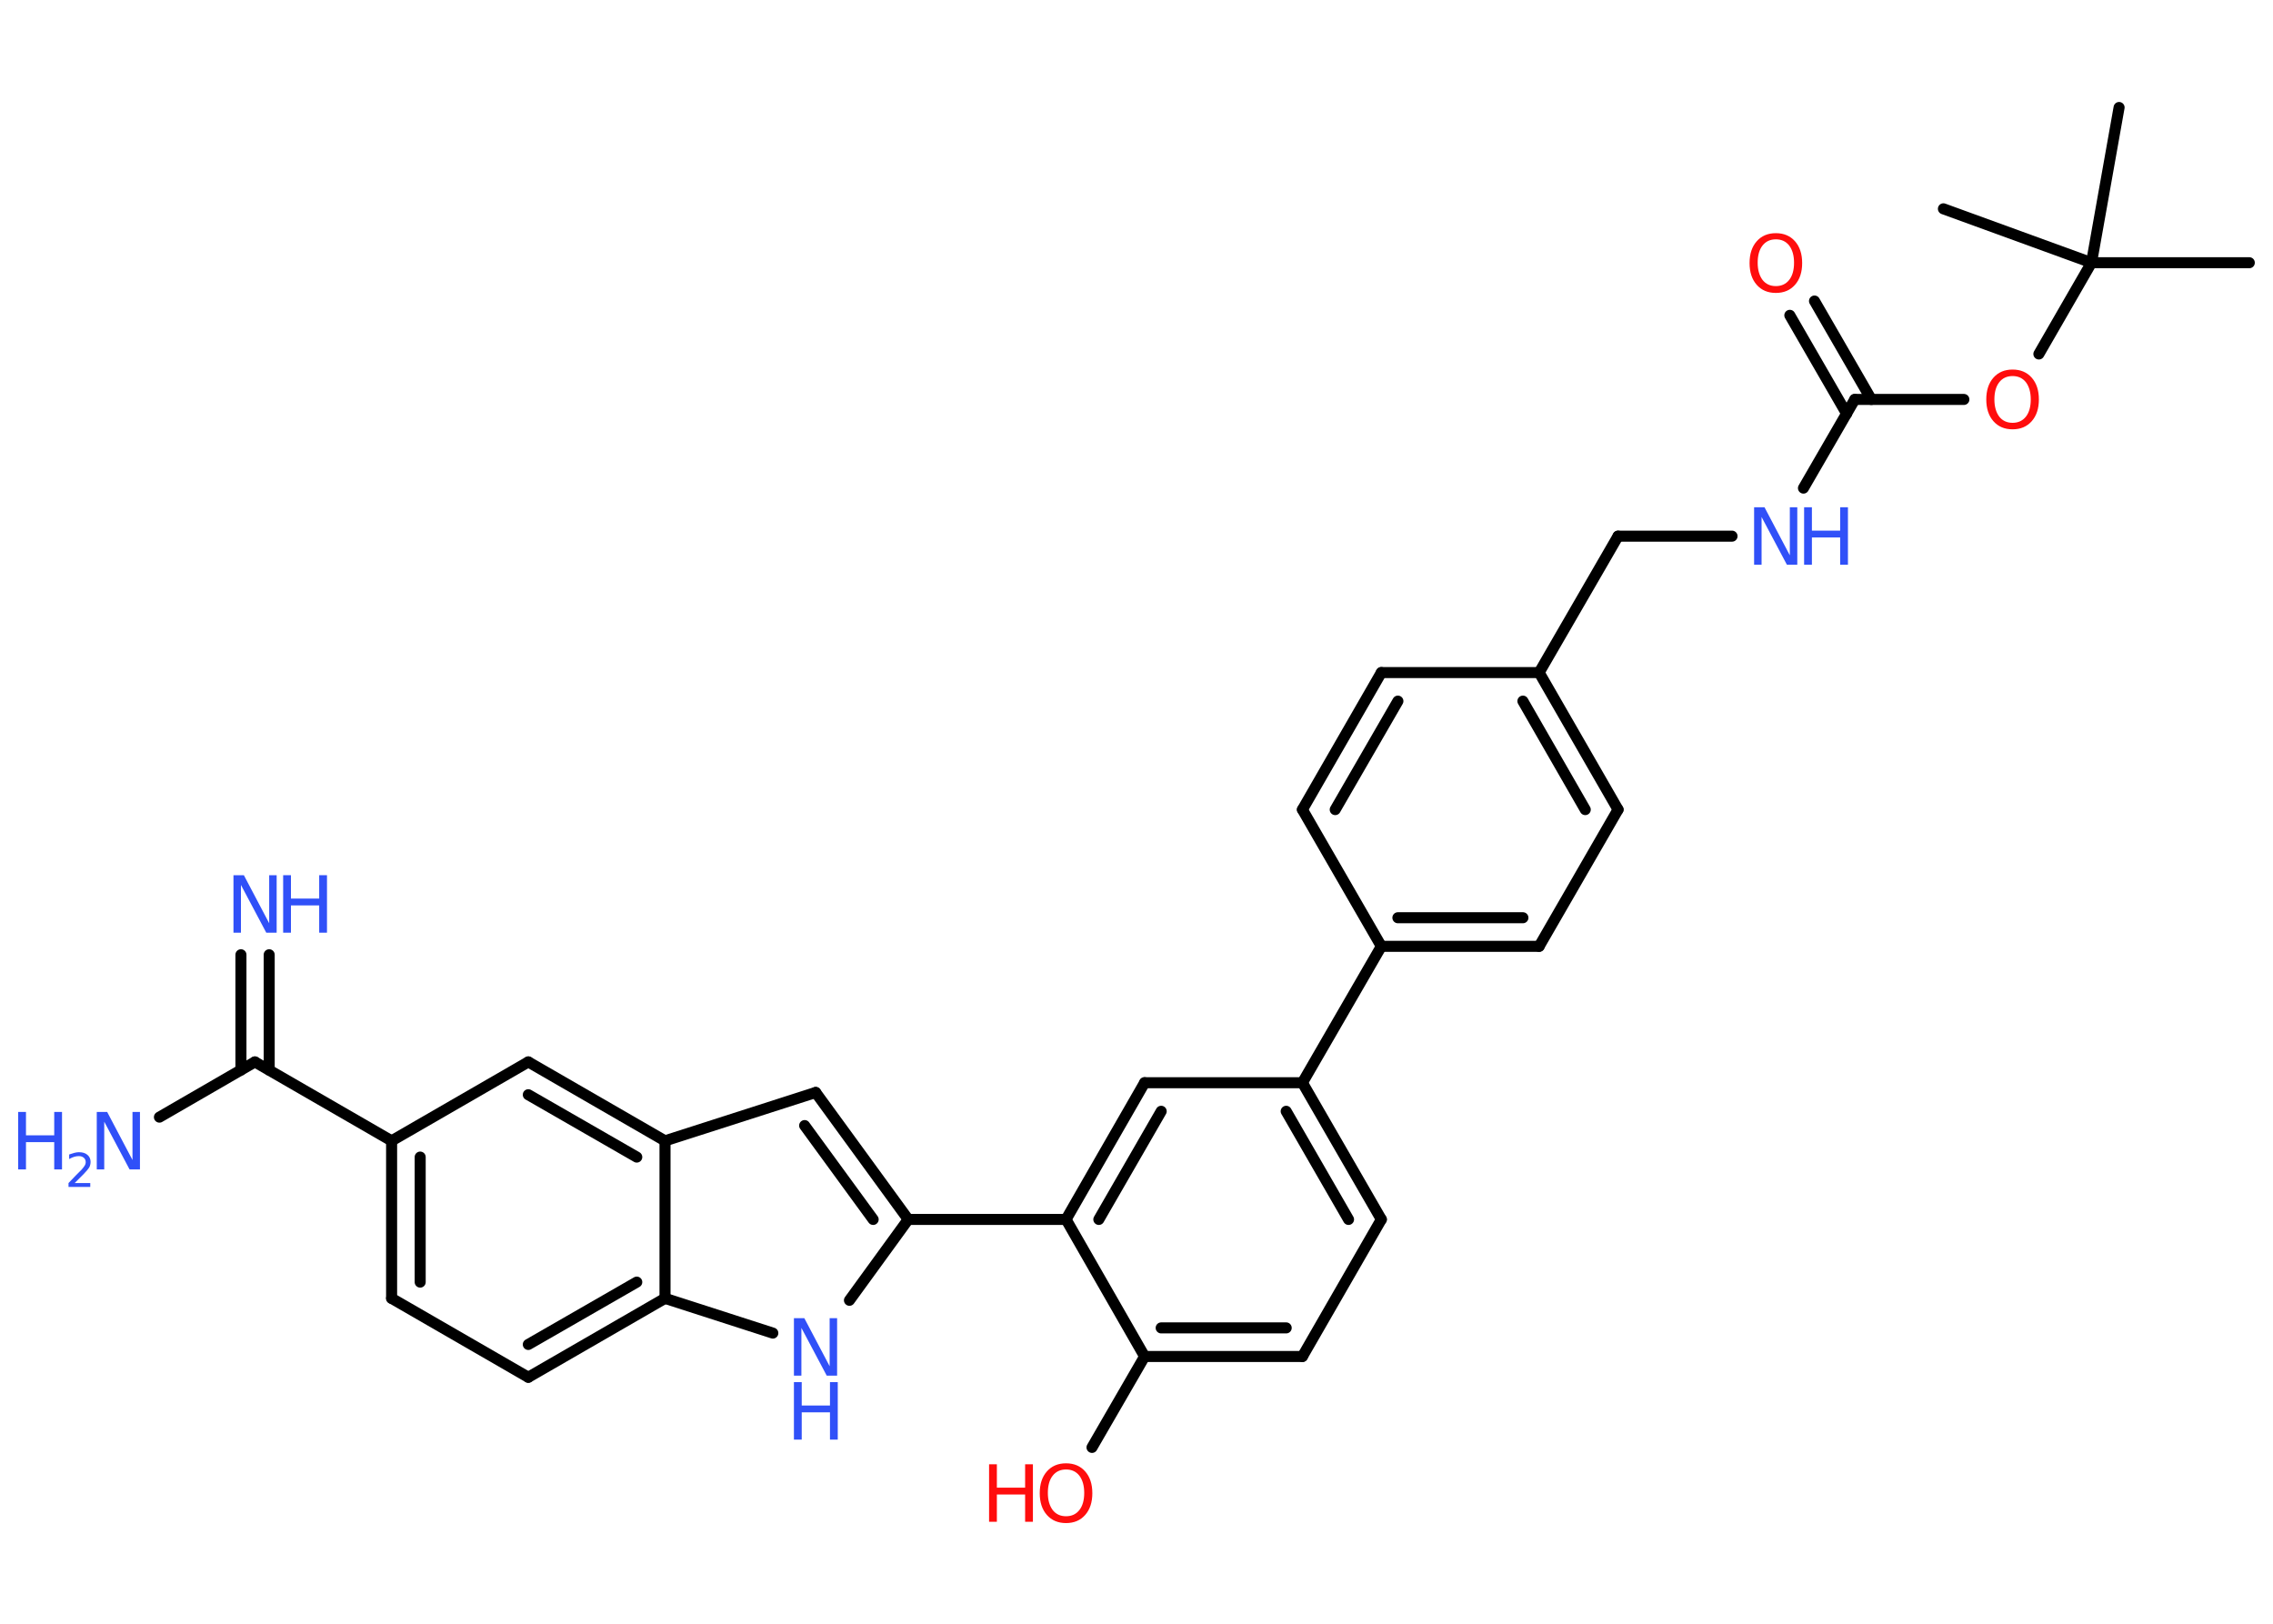 <?xml version='1.0' encoding='UTF-8'?>
<!DOCTYPE svg PUBLIC "-//W3C//DTD SVG 1.1//EN" "http://www.w3.org/Graphics/SVG/1.1/DTD/svg11.dtd">
<svg version='1.2' xmlns='http://www.w3.org/2000/svg' xmlns:xlink='http://www.w3.org/1999/xlink' width='70.0mm' height='50.0mm' viewBox='0 0 70.0 50.0'>
  <desc>Generated by the Chemistry Development Kit (http://github.com/cdk)</desc>
  <g stroke-linecap='round' stroke-linejoin='round' stroke='#000000' stroke-width='.34' fill='#3050F8'>
    <rect x='.0' y='.0' width='70.0' height='50.0' fill='#FFFFFF' stroke='none'/>
    <g id='mol1' class='mol'>
      <line id='mol1bnd1' class='bond' x1='69.27' y1='8.09' x2='64.41' y2='8.09'/>
      <line id='mol1bnd2' class='bond' x1='64.41' y1='8.09' x2='65.26' y2='3.31'/>
      <line id='mol1bnd3' class='bond' x1='64.41' y1='8.09' x2='59.85' y2='6.43'/>
      <line id='mol1bnd4' class='bond' x1='64.41' y1='8.09' x2='62.79' y2='10.9'/>
      <line id='mol1bnd5' class='bond' x1='60.48' y1='12.3' x2='57.12' y2='12.3'/>
      <g id='mol1bnd6' class='bond'>
        <line x1='56.87' y1='12.74' x2='55.12' y2='9.71'/>
        <line x1='57.63' y1='12.3' x2='55.88' y2='9.27'/>
      </g>
      <line id='mol1bnd7' class='bond' x1='57.12' y1='12.3' x2='55.54' y2='15.03'/>
      <line id='mol1bnd8' class='bond' x1='53.34' y1='16.51' x2='49.83' y2='16.51'/>
      <line id='mol1bnd9' class='bond' x1='49.83' y1='16.51' x2='47.4' y2='20.71'/>
      <g id='mol1bnd10' class='bond'>
        <line x1='49.83' y1='24.93' x2='47.4' y2='20.71'/>
        <line x1='48.82' y1='24.93' x2='46.9' y2='21.59'/>
      </g>
      <line id='mol1bnd11' class='bond' x1='49.83' y1='24.93' x2='47.4' y2='29.14'/>
      <g id='mol1bnd12' class='bond'>
        <line x1='42.54' y1='29.14' x2='47.4' y2='29.14'/>
        <line x1='43.05' y1='28.26' x2='46.9' y2='28.26'/>
      </g>
      <line id='mol1bnd13' class='bond' x1='42.54' y1='29.14' x2='40.11' y2='33.34'/>
      <g id='mol1bnd14' class='bond'>
        <line x1='42.54' y1='37.55' x2='40.11' y2='33.34'/>
        <line x1='41.53' y1='37.55' x2='39.61' y2='34.22'/>
      </g>
      <line id='mol1bnd15' class='bond' x1='42.54' y1='37.55' x2='40.11' y2='41.77'/>
      <g id='mol1bnd16' class='bond'>
        <line x1='35.25' y1='41.77' x2='40.11' y2='41.77'/>
        <line x1='35.76' y1='40.89' x2='39.61' y2='40.89'/>
      </g>
      <line id='mol1bnd17' class='bond' x1='35.25' y1='41.77' x2='33.63' y2='44.57'/>
      <line id='mol1bnd18' class='bond' x1='35.25' y1='41.77' x2='32.83' y2='37.55'/>
      <line id='mol1bnd19' class='bond' x1='32.83' y1='37.55' x2='27.97' y2='37.55'/>
      <g id='mol1bnd20' class='bond'>
        <line x1='27.97' y1='37.55' x2='25.12' y2='33.64'/>
        <line x1='26.89' y1='37.55' x2='24.78' y2='34.66'/>
      </g>
      <line id='mol1bnd21' class='bond' x1='25.12' y1='33.64' x2='20.48' y2='35.13'/>
      <g id='mol1bnd22' class='bond'>
        <line x1='20.48' y1='35.13' x2='16.27' y2='32.7'/>
        <line x1='19.61' y1='35.63' x2='16.27' y2='33.71'/>
      </g>
      <line id='mol1bnd23' class='bond' x1='16.27' y1='32.7' x2='12.06' y2='35.13'/>
      <line id='mol1bnd24' class='bond' x1='12.06' y1='35.13' x2='7.85' y2='32.7'/>
      <g id='mol1bnd25' class='bond'>
        <line x1='7.42' y1='32.95' x2='7.42' y2='29.4'/>
        <line x1='8.29' y1='32.95' x2='8.29' y2='29.4'/>
      </g>
      <line id='mol1bnd26' class='bond' x1='7.85' y1='32.7' x2='4.91' y2='34.4'/>
      <g id='mol1bnd27' class='bond'>
        <line x1='12.06' y1='35.13' x2='12.06' y2='39.98'/>
        <line x1='12.94' y1='35.63' x2='12.94' y2='39.48'/>
      </g>
      <line id='mol1bnd28' class='bond' x1='12.06' y1='39.98' x2='16.27' y2='42.41'/>
      <g id='mol1bnd29' class='bond'>
        <line x1='16.27' y1='42.41' x2='20.48' y2='39.98'/>
        <line x1='16.27' y1='41.4' x2='19.61' y2='39.48'/>
      </g>
      <line id='mol1bnd30' class='bond' x1='20.48' y1='35.13' x2='20.48' y2='39.98'/>
      <line id='mol1bnd31' class='bond' x1='20.48' y1='39.98' x2='23.8' y2='41.05'/>
      <line id='mol1bnd32' class='bond' x1='27.97' y1='37.55' x2='26.16' y2='40.04'/>
      <g id='mol1bnd33' class='bond'>
        <line x1='35.25' y1='33.34' x2='32.83' y2='37.55'/>
        <line x1='35.76' y1='34.22' x2='33.84' y2='37.55'/>
      </g>
      <line id='mol1bnd34' class='bond' x1='40.11' y1='33.34' x2='35.25' y2='33.34'/>
      <line id='mol1bnd35' class='bond' x1='42.54' y1='29.14' x2='40.11' y2='24.93'/>
      <g id='mol1bnd36' class='bond'>
        <line x1='42.54' y1='20.71' x2='40.11' y2='24.93'/>
        <line x1='43.05' y1='21.59' x2='41.12' y2='24.93'/>
      </g>
      <line id='mol1bnd37' class='bond' x1='47.4' y1='20.71' x2='42.54' y2='20.71'/>
      <path id='mol1atm5' class='atom' d='M61.98 11.58q-.26 .0 -.41 .19q-.15 .19 -.15 .53q.0 .33 .15 .53q.15 .19 .41 .19q.26 .0 .41 -.19q.15 -.19 .15 -.53q.0 -.33 -.15 -.53q-.15 -.19 -.41 -.19zM61.98 11.38q.37 .0 .59 .25q.22 .25 .22 .67q.0 .42 -.22 .67q-.22 .25 -.59 .25q-.37 .0 -.59 -.25q-.22 -.25 -.22 -.67q.0 -.42 .22 -.67q.22 -.25 .59 -.25z' stroke='none' fill='#FF0D0D'/>
      <path id='mol1atm7' class='atom' d='M54.69 7.37q-.26 .0 -.41 .19q-.15 .19 -.15 .53q.0 .33 .15 .53q.15 .19 .41 .19q.26 .0 .41 -.19q.15 -.19 .15 -.53q.0 -.33 -.15 -.53q-.15 -.19 -.41 -.19zM54.69 7.18q.37 .0 .59 .25q.22 .25 .22 .67q.0 .42 -.22 .67q-.22 .25 -.59 .25q-.37 .0 -.59 -.25q-.22 -.25 -.22 -.67q.0 -.42 .22 -.67q.22 -.25 .59 -.25z' stroke='none' fill='#FF0D0D'/>
      <g id='mol1atm8' class='atom'>
        <path d='M54.02 15.62h.32l.78 1.48v-1.48h.23v1.77h-.32l-.78 -1.47v1.47h-.23v-1.77z' stroke='none'/>
        <path d='M55.56 15.62h.24v.72h.87v-.72h.24v1.77h-.24v-.84h-.87v.84h-.24v-1.77z' stroke='none'/>
      </g>
      <g id='mol1atm18' class='atom'>
        <path d='M32.83 45.25q-.26 .0 -.41 .19q-.15 .19 -.15 .53q.0 .33 .15 .53q.15 .19 .41 .19q.26 .0 .41 -.19q.15 -.19 .15 -.53q.0 -.33 -.15 -.53q-.15 -.19 -.41 -.19zM32.83 45.06q.37 .0 .59 .25q.22 .25 .22 .67q.0 .42 -.22 .67q-.22 .25 -.59 .25q-.37 .0 -.59 -.25q-.22 -.25 -.22 -.67q.0 -.42 .22 -.67q.22 -.25 .59 -.25z' stroke='none' fill='#FF0D0D'/>
        <path d='M30.46 45.09h.24v.72h.87v-.72h.24v1.77h-.24v-.84h-.87v.84h-.24v-1.77z' stroke='none' fill='#FF0D0D'/>
      </g>
      <g id='mol1atm26' class='atom'>
        <path d='M7.19 26.95h.32l.78 1.48v-1.48h.23v1.77h-.32l-.78 -1.47v1.47h-.23v-1.77z' stroke='none'/>
        <path d='M8.72 26.95h.24v.72h.87v-.72h.24v1.77h-.24v-.84h-.87v.84h-.24v-1.77z' stroke='none'/>
      </g>
      <g id='mol1atm27' class='atom'>
        <path d='M2.98 34.24h.32l.78 1.48v-1.48h.23v1.77h-.32l-.78 -1.47v1.47h-.23v-1.77z' stroke='none'/>
        <path d='M.56 34.24h.24v.72h.87v-.72h.24v1.77h-.24v-.84h-.87v.84h-.24v-1.77z' stroke='none'/>
        <path d='M2.28 36.43h.5v.12h-.67v-.12q.08 -.08 .22 -.23q.14 -.14 .18 -.18q.07 -.08 .1 -.13q.03 -.05 .03 -.1q.0 -.09 -.06 -.14q-.06 -.05 -.15 -.05q-.07 .0 -.14 .02q-.07 .02 -.16 .07v-.14q.09 -.03 .16 -.05q.08 -.02 .14 -.02q.17 .0 .26 .08q.1 .08 .1 .22q.0 .06 -.02 .12q-.02 .06 -.09 .14q-.02 .02 -.11 .12q-.1 .1 -.27 .27z' stroke='none'/>
      </g>
      <g id='mol1atm31' class='atom'>
        <path d='M24.45 40.59h.32l.78 1.48v-1.48h.23v1.77h-.32l-.78 -1.47v1.47h-.23v-1.77z' stroke='none'/>
        <path d='M24.45 42.56h.24v.72h.87v-.72h.24v1.77h-.24v-.84h-.87v.84h-.24v-1.77z' stroke='none'/>
      </g>
    </g>
  </g>
</svg>
